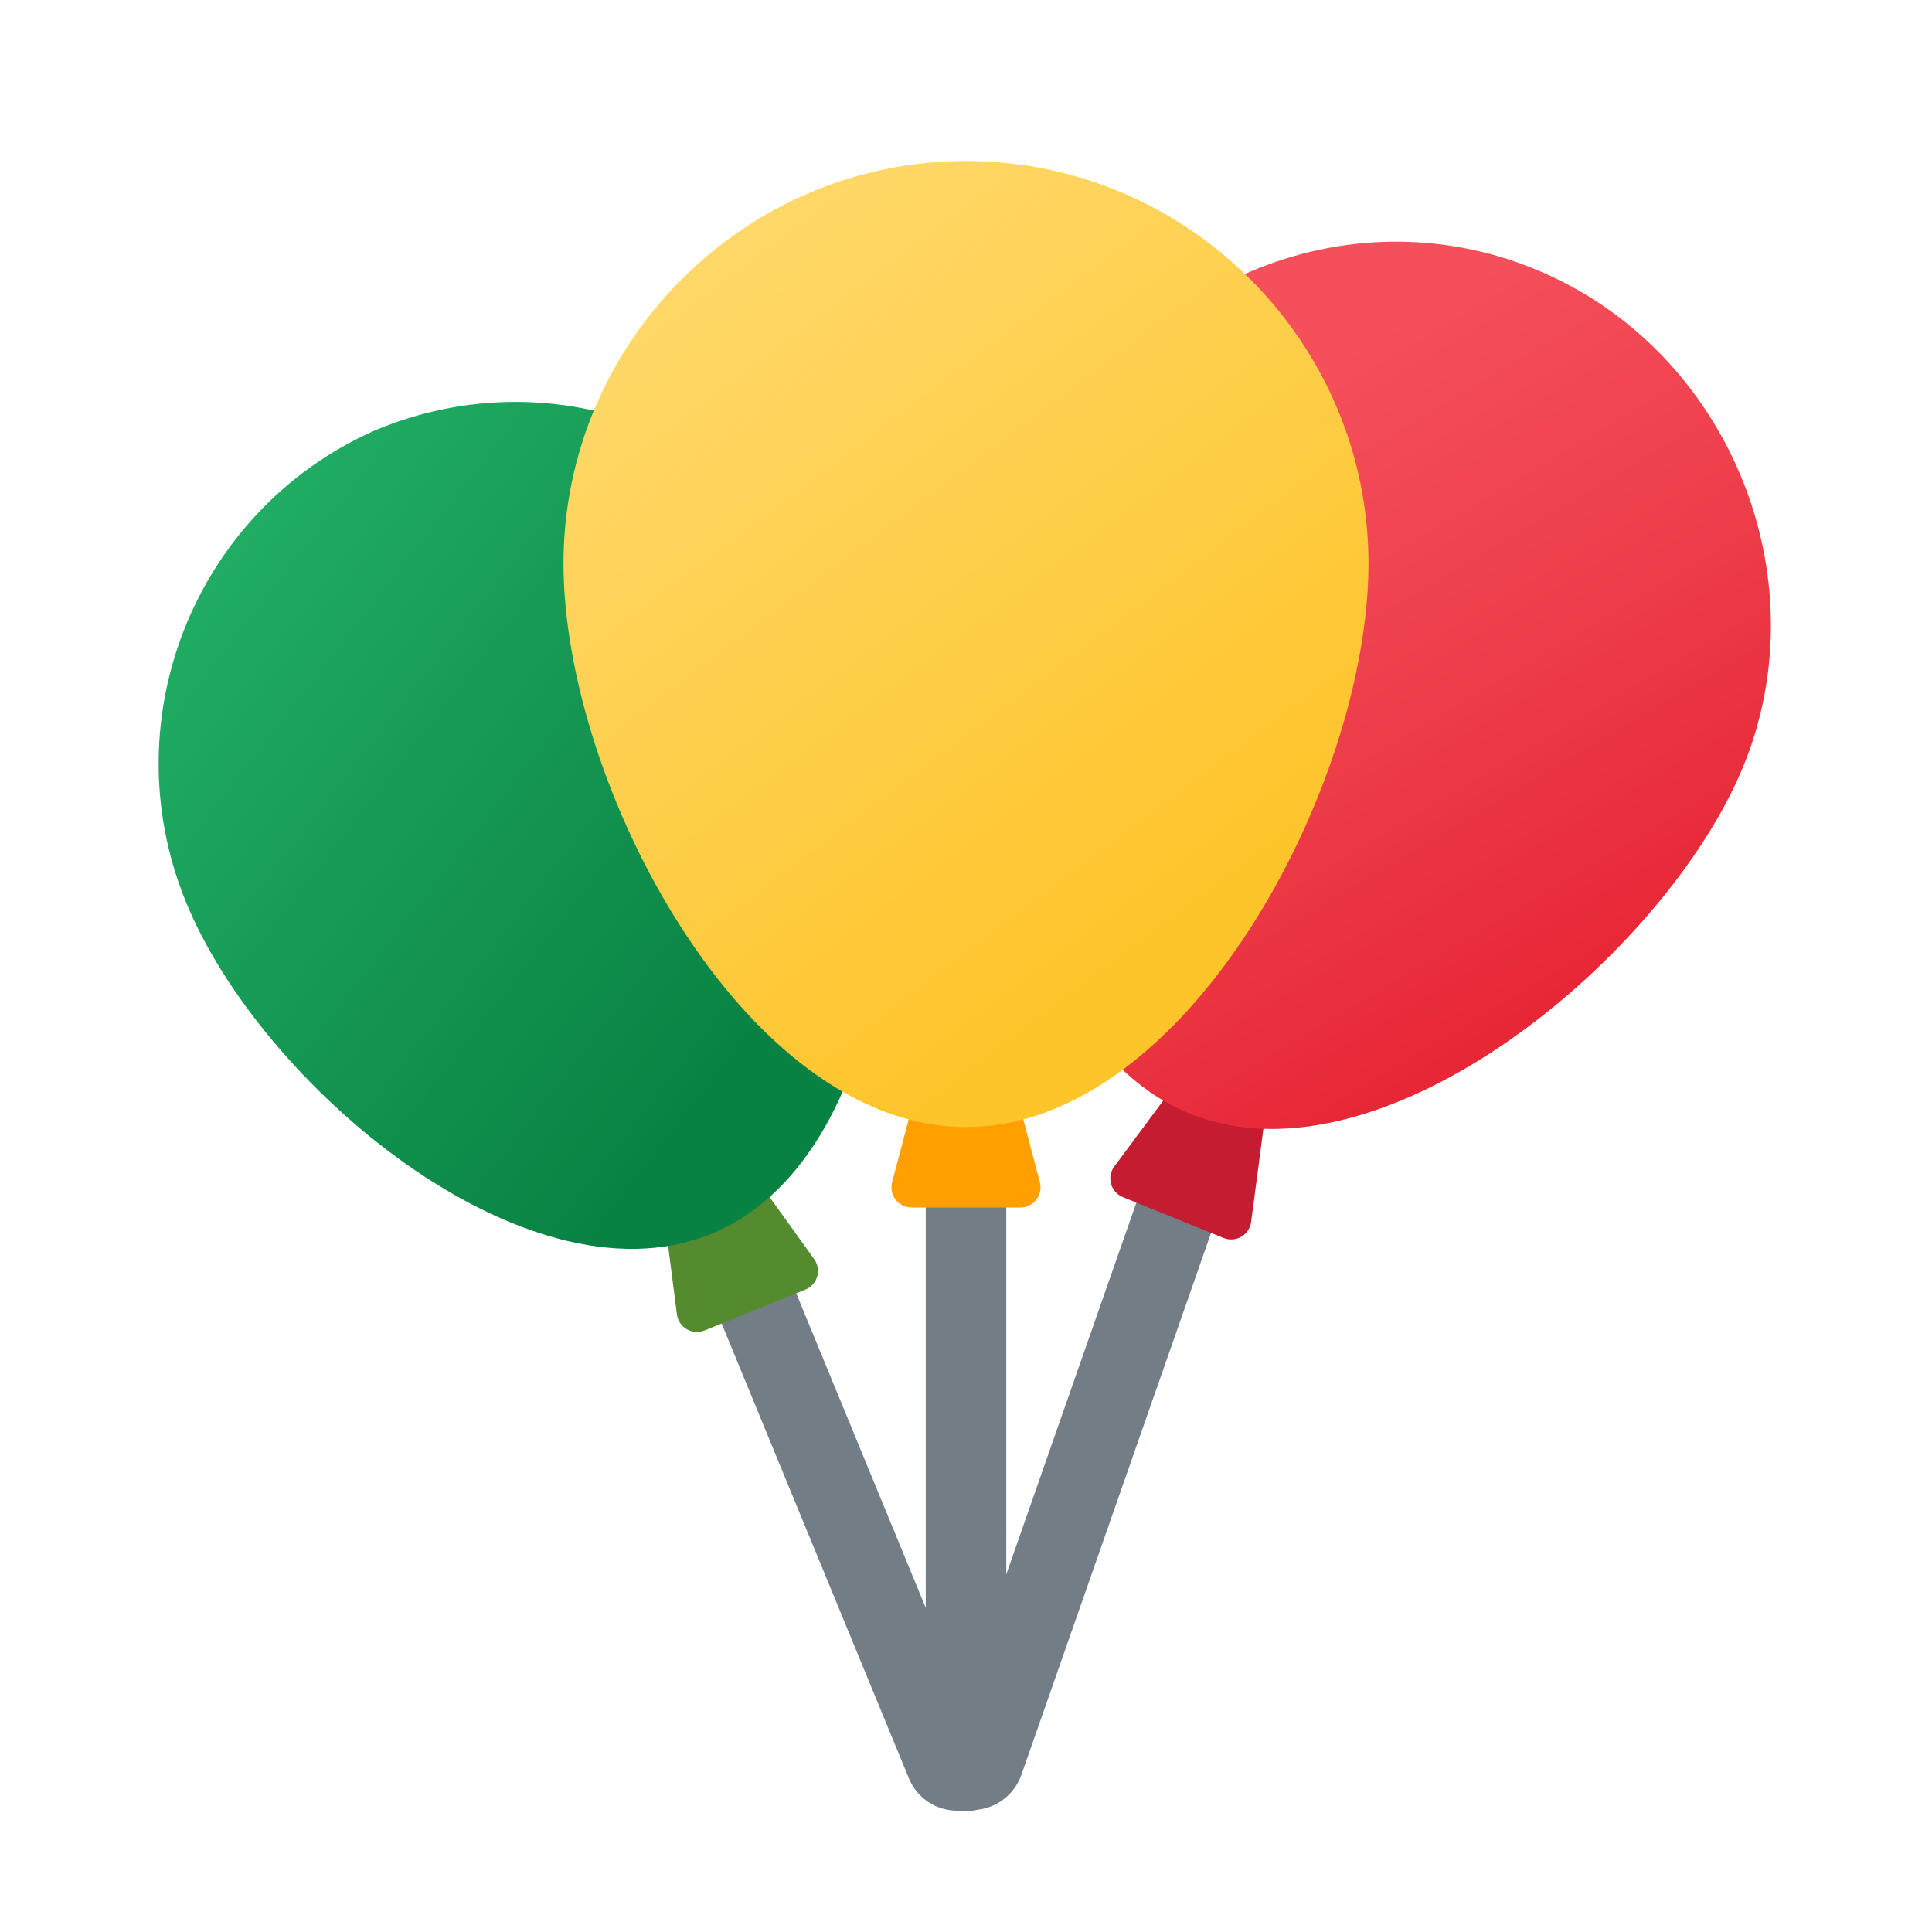 <svg xmlns="http://www.w3.org/2000/svg" viewBox="0 0 48 48"><path fill="#727d86" d="M24,45L24,45c-0.552,0-1-0.448-1-1V26h2v18C25,44.552,24.552,45,24,45z"/><path fill="#727d86" d="M22.582,44.183l-6.014-14.605c-0.272-0.661,0.043-1.418,0.704-1.69l0.652-0.269l7,17l-0.652,0.269 C23.611,45.16,22.854,44.845,22.582,44.183z"/><path fill="#727d86" d="M23.707,44.898l-0.651-0.228l7-20l1.888,0.66l-6.567,18.763 C25.138,44.776,24.39,45.136,23.707,44.898z"/><path fill="#ffa000" d="M25.351,30h-2.703c-0.328,0-0.567-0.31-0.484-0.627L23,26.2h2l0.835,3.173 C25.918,29.69,25.679,30,25.351,30z"/><path fill="#558b2f" d="M20.011,32.039l-2.509,1.017c-0.304,0.123-0.642-0.075-0.684-0.4L16.4,29.4l1.9-0.8l1.929,2.684 C20.418,31.547,20.311,31.917,20.011,32.039z"/><linearGradient id="vcc4avYDl2x~ADl~bRaLja" x1="5.336" x2="19.648" y1="13.535" y2="24.646" gradientUnits="userSpaceOnUse"><stop offset="0" stop-color="#21ad64"/><stop offset="1" stop-color="#088242"/></linearGradient><path fill="url(#vcc4avYDl2x~ADl~bRaLja)" d="M21,15.4c2,4.6,1.3,13.2-3.2,15.2s-11.1-3.4-13.1-8s0.1-9.9,4.6-11.9 C13.8,8.8,19,10.8,21,15.4z"/><path fill="#c61c31" d="M29.6,26.4l1.9,0.8l-0.416,3.159c-0.043,0.324-0.38,0.521-0.684,0.398l-2.502-1.014 c-0.303-0.123-0.409-0.499-0.214-0.761L29.6,26.4z"/><linearGradient id="vcc4avYDl2x~ADl~bRaLjb" x1="30.354" x2="40.053" y1="10.554" y2="26.918" gradientUnits="userSpaceOnUse"><stop offset="0" stop-color="#f44f5a"/><stop offset=".443" stop-color="#ee3d4a"/><stop offset=".731" stop-color="#e92e3d"/><stop offset="1" stop-color="#e52030"/></linearGradient><path fill="url(#vcc4avYDl2x~ADl~bRaLjb)" d="M26.1,11.7c-2.1,4.8-1.4,13.8,3.3,15.9s11.7-3.6,13.8-8.3S43.1,8.9,38.4,6.8 S28.2,6.9,26.1,11.7z"/><linearGradient id="vcc4avYDl2x~ADl~bRaLjc" x1="17.672" x2="29.713" y1="6.564" y2="22.534" gradientUnits="userSpaceOnUse"><stop offset="0" stop-color="#ffd869"/><stop offset="1" stop-color="#fec52b"/></linearGradient><path fill="url(#vcc4avYDl2x~ADl~bRaLjc)" d="M34,14c0,5.5-4.5,14-10,14s-10-8.5-10-14S18.5,4,24,4S34,8.5,34,14z"/></svg>
